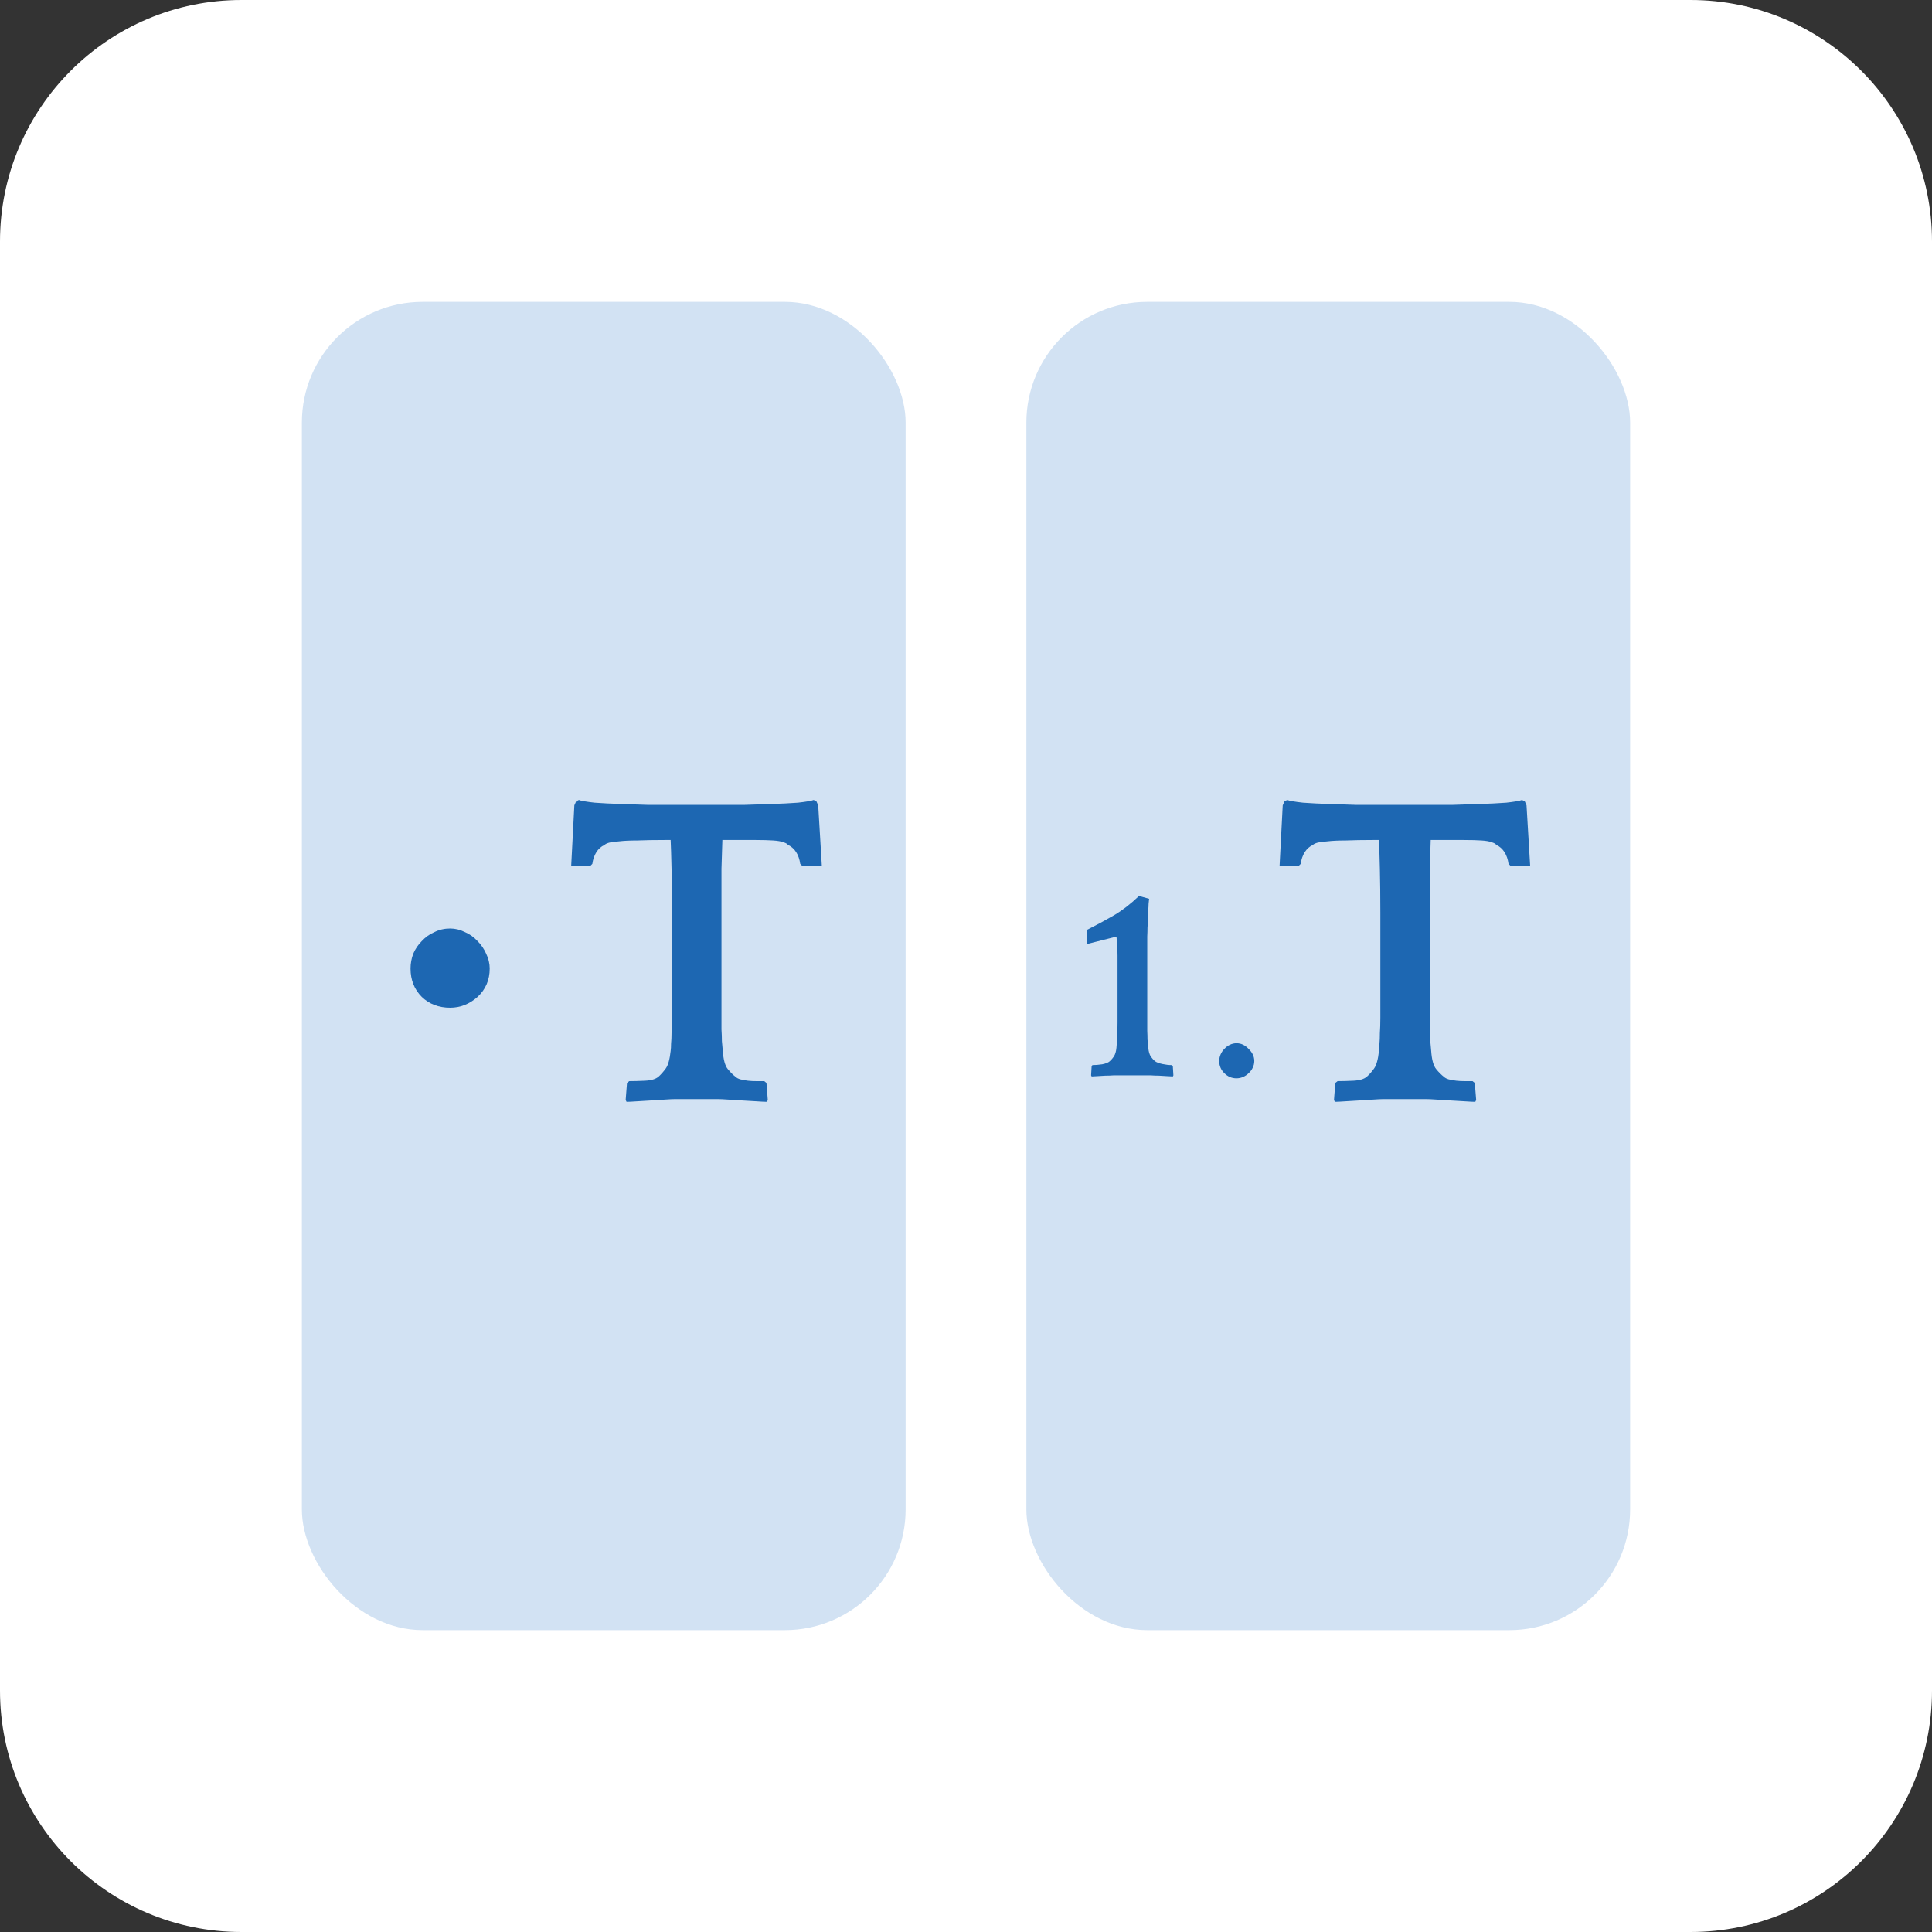 <svg width="32" height="32" viewBox="0 0 32 32" fill="none" xmlns="http://www.w3.org/2000/svg">
<rect x="0" y="0" width="32" height="32" fill="#333333" stroke="none"/>
<path d="M0 4C0 1.791 1.791 0 4 0H28C30.209 0 32 1.791 32 4V28C32 30.209 30.209 32 28 32H4C1.791 32 0 30.209 0 28V4Z" fill="white"/>
<rect x="5" y="5" width="10" height="22" rx="2" fill="#D2E2F3"/>
<rect x="17" y="5" width="10" height="22" rx="2" fill="#D2E2F3"/>
<path d="M6.8 16.042C6.8 15.958 6.815 15.876 6.845 15.796C6.879 15.717 6.926 15.647 6.986 15.588C7.046 15.523 7.115 15.473 7.195 15.439C7.274 15.399 7.361 15.379 7.456 15.379C7.54 15.379 7.622 15.399 7.701 15.439C7.781 15.473 7.85 15.523 7.91 15.588C7.97 15.647 8.017 15.717 8.052 15.796C8.091 15.876 8.111 15.958 8.111 16.042C8.111 16.231 8.044 16.387 7.91 16.512C7.776 16.631 7.624 16.691 7.456 16.691C7.267 16.691 7.11 16.631 6.986 16.512C6.862 16.387 6.8 16.231 6.8 16.042Z" fill="#1D67B2"/>
<path d="M12.703 18.25C12.668 18.25 12.613 18.247 12.539 18.242C12.464 18.238 12.385 18.233 12.3 18.228C12.216 18.223 12.136 18.218 12.062 18.213C11.987 18.208 11.932 18.205 11.898 18.205H11.175C11.14 18.205 11.085 18.208 11.011 18.213C10.937 18.218 10.857 18.223 10.773 18.228C10.693 18.233 10.616 18.238 10.542 18.242C10.467 18.247 10.412 18.25 10.378 18.25L10.363 18.22L10.385 17.937L10.422 17.907C10.497 17.907 10.584 17.905 10.683 17.9C10.787 17.895 10.862 17.872 10.907 17.833C10.946 17.798 10.986 17.753 11.026 17.699C11.066 17.644 11.093 17.547 11.108 17.408C11.113 17.373 11.115 17.334 11.115 17.289C11.12 17.239 11.123 17.18 11.123 17.11C11.128 17.04 11.13 16.956 11.13 16.857C11.13 16.757 11.13 16.633 11.13 16.484V15.12C11.13 14.847 11.128 14.604 11.123 14.39C11.118 14.177 11.113 14.018 11.108 13.913H11.026C10.837 13.913 10.681 13.916 10.556 13.921C10.432 13.921 10.333 13.926 10.258 13.935C10.184 13.941 10.127 13.948 10.087 13.958C10.052 13.968 10.027 13.98 10.012 13.995C9.958 14.02 9.913 14.06 9.878 14.114C9.844 14.169 9.821 14.234 9.811 14.308L9.781 14.338H9.461L9.513 13.339L9.543 13.272L9.588 13.25C9.627 13.265 9.714 13.28 9.849 13.295C9.983 13.305 10.129 13.312 10.288 13.317C10.447 13.322 10.599 13.327 10.743 13.332C10.892 13.332 10.999 13.332 11.063 13.332H12.002C12.067 13.332 12.171 13.332 12.315 13.332C12.464 13.327 12.618 13.322 12.777 13.317C12.936 13.312 13.082 13.305 13.217 13.295C13.351 13.28 13.438 13.265 13.477 13.25L13.522 13.272L13.552 13.339L13.612 14.338H13.284L13.254 14.308C13.244 14.234 13.222 14.169 13.187 14.114C13.152 14.06 13.107 14.02 13.053 13.995C13.038 13.975 13.011 13.96 12.971 13.95C12.936 13.935 12.881 13.926 12.807 13.921C12.732 13.916 12.633 13.913 12.509 13.913C12.389 13.913 12.236 13.913 12.047 13.913H11.965C11.96 14.032 11.955 14.191 11.95 14.39C11.95 14.589 11.95 14.83 11.95 15.113V16.335C11.95 16.514 11.95 16.66 11.95 16.775C11.95 16.884 11.95 16.976 11.95 17.05C11.955 17.125 11.957 17.189 11.957 17.244C11.962 17.294 11.967 17.348 11.972 17.408C11.982 17.552 12.009 17.651 12.054 17.706C12.099 17.761 12.141 17.803 12.181 17.833C12.201 17.853 12.228 17.867 12.263 17.877C12.303 17.887 12.345 17.895 12.389 17.9C12.434 17.905 12.479 17.907 12.524 17.907C12.573 17.907 12.618 17.907 12.658 17.907L12.695 17.937L12.717 18.22L12.703 18.25Z" fill="#1D67B2"/>
<path d="M24.435 18.25C24.4 18.25 24.346 18.247 24.271 18.242C24.197 18.238 24.117 18.233 24.033 18.228C23.948 18.223 23.869 18.218 23.794 18.213C23.72 18.208 23.665 18.205 23.63 18.205H22.907C22.873 18.205 22.818 18.208 22.744 18.213C22.669 18.218 22.59 18.223 22.505 18.228C22.425 18.233 22.349 18.238 22.274 18.242C22.2 18.247 22.145 18.25 22.11 18.25L22.095 18.22L22.117 17.937L22.155 17.907C22.229 17.907 22.316 17.905 22.416 17.9C22.52 17.895 22.594 17.872 22.639 17.833C22.679 17.798 22.719 17.753 22.758 17.699C22.798 17.644 22.825 17.547 22.84 17.408C22.845 17.373 22.848 17.334 22.848 17.289C22.853 17.239 22.855 17.18 22.855 17.11C22.86 17.04 22.863 16.956 22.863 16.857C22.863 16.757 22.863 16.633 22.863 16.484V15.12C22.863 14.847 22.86 14.604 22.855 14.39C22.85 14.177 22.845 14.018 22.84 13.913H22.758C22.57 13.913 22.413 13.916 22.289 13.921C22.165 13.921 22.065 13.926 21.991 13.935C21.916 13.941 21.859 13.948 21.82 13.958C21.785 13.968 21.76 13.98 21.745 13.995C21.69 14.02 21.646 14.06 21.611 14.114C21.576 14.169 21.554 14.234 21.544 14.308L21.514 14.338H21.194L21.246 13.339L21.276 13.272L21.32 13.25C21.36 13.265 21.447 13.28 21.581 13.295C21.715 13.305 21.862 13.312 22.021 13.317C22.18 13.322 22.331 13.327 22.475 13.332C22.624 13.332 22.731 13.332 22.796 13.332H23.735C23.799 13.332 23.903 13.332 24.047 13.332C24.197 13.327 24.351 13.322 24.509 13.317C24.668 13.312 24.815 13.305 24.949 13.295C25.083 13.28 25.17 13.265 25.21 13.25L25.255 13.272L25.284 13.339L25.344 14.338H25.016L24.986 14.308C24.976 14.234 24.954 14.169 24.919 14.114C24.884 14.06 24.84 14.02 24.785 13.995C24.77 13.975 24.743 13.96 24.703 13.95C24.668 13.935 24.614 13.926 24.539 13.921C24.465 13.916 24.365 13.913 24.241 13.913C24.122 13.913 23.968 13.913 23.779 13.913H23.697C23.692 14.032 23.687 14.191 23.682 14.39C23.682 14.589 23.682 14.83 23.682 15.113V16.335C23.682 16.514 23.682 16.66 23.682 16.775C23.682 16.884 23.682 16.976 23.682 17.05C23.687 17.125 23.69 17.189 23.69 17.244C23.695 17.294 23.7 17.348 23.705 17.408C23.715 17.552 23.742 17.651 23.787 17.706C23.831 17.761 23.874 17.803 23.913 17.833C23.933 17.853 23.96 17.867 23.995 17.877C24.035 17.887 24.077 17.895 24.122 17.9C24.167 17.905 24.211 17.907 24.256 17.907C24.306 17.907 24.351 17.907 24.39 17.907L24.427 17.937L24.45 18.22L24.435 18.25Z" fill="#1D67B2"/>
<path d="M18 15.424L18.013 15.397C18.168 15.319 18.314 15.24 18.452 15.16C18.589 15.079 18.724 14.975 18.858 14.847H18.89L19.033 14.887C19.03 14.911 19.027 14.939 19.024 14.972C19.024 15.002 19.022 15.033 19.019 15.066C19.019 15.099 19.018 15.13 19.015 15.16C19.015 15.19 19.015 15.213 19.015 15.231C19.012 15.279 19.009 15.324 19.006 15.365C19.006 15.407 19.005 15.456 19.002 15.513C19.002 15.57 19.002 15.638 19.002 15.719C19.002 15.799 19.002 15.902 19.002 16.027V16.568C19.002 16.693 19.002 16.796 19.002 16.877C19.002 16.954 19.002 17.02 19.002 17.073C19.005 17.127 19.006 17.175 19.006 17.216C19.009 17.258 19.013 17.304 19.019 17.355C19.025 17.418 19.039 17.465 19.06 17.498C19.081 17.528 19.103 17.553 19.127 17.574C19.154 17.595 19.195 17.611 19.252 17.623C19.308 17.635 19.359 17.641 19.404 17.641L19.426 17.663L19.435 17.811L19.426 17.829C19.405 17.829 19.374 17.827 19.332 17.824C19.291 17.821 19.246 17.818 19.198 17.816C19.151 17.816 19.106 17.814 19.064 17.811C19.022 17.811 18.991 17.811 18.97 17.811H18.537C18.516 17.811 18.484 17.811 18.443 17.811C18.401 17.814 18.356 17.816 18.308 17.816C18.261 17.818 18.216 17.821 18.174 17.824C18.133 17.827 18.101 17.829 18.081 17.829L18.072 17.811L18.081 17.659L18.094 17.641C18.142 17.641 18.195 17.637 18.255 17.628C18.317 17.616 18.361 17.598 18.384 17.574C18.408 17.553 18.431 17.526 18.452 17.494C18.472 17.461 18.486 17.415 18.492 17.355C18.495 17.316 18.498 17.279 18.501 17.243C18.504 17.204 18.505 17.161 18.505 17.113C18.508 17.063 18.51 17.003 18.51 16.935C18.51 16.866 18.51 16.78 18.51 16.675V16.036C18.51 15.953 18.51 15.884 18.51 15.83C18.51 15.777 18.508 15.732 18.505 15.696C18.505 15.661 18.504 15.629 18.501 15.602C18.498 15.575 18.495 15.546 18.492 15.513L18.013 15.634L18 15.616V15.424Z" fill="#1D67B2"/>
<path d="M20.194 17.574C20.194 17.538 20.201 17.503 20.216 17.467C20.231 17.431 20.252 17.4 20.279 17.373C20.306 17.343 20.336 17.321 20.368 17.306C20.404 17.288 20.441 17.279 20.48 17.279C20.555 17.279 20.622 17.31 20.681 17.373C20.744 17.433 20.775 17.5 20.775 17.574C20.775 17.613 20.766 17.65 20.748 17.686C20.733 17.719 20.711 17.748 20.681 17.775C20.654 17.802 20.623 17.823 20.587 17.838C20.552 17.853 20.516 17.86 20.48 17.86C20.403 17.86 20.336 17.832 20.279 17.775C20.222 17.719 20.194 17.651 20.194 17.574Z" fill="#1D67B2"/>
</svg>
